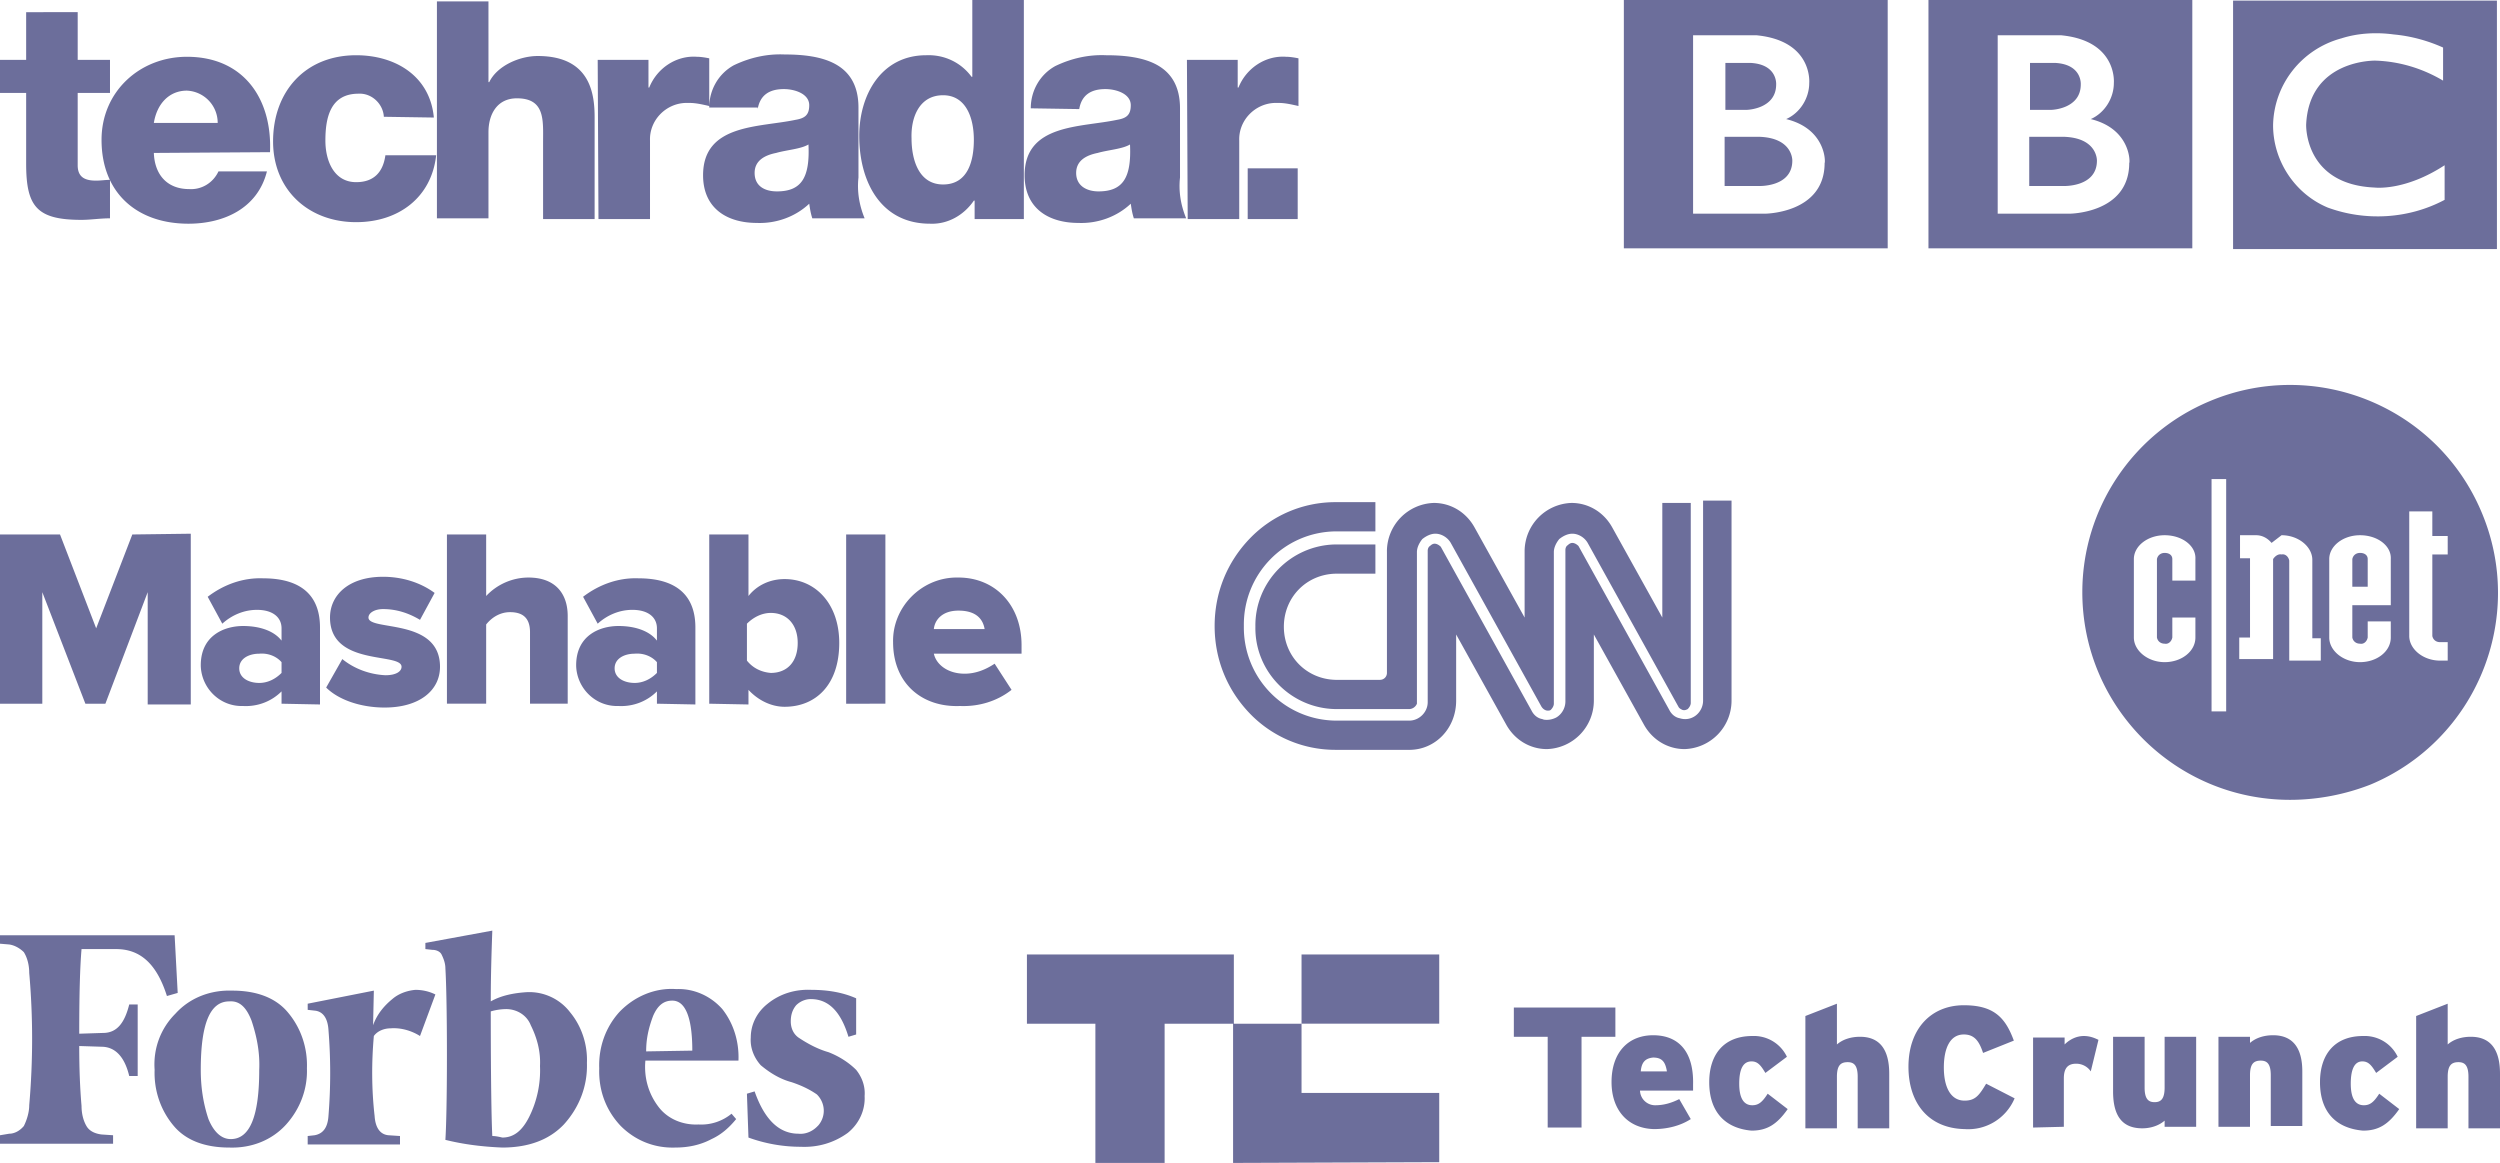 <svg xmlns="http://www.w3.org/2000/svg" viewBox="0 0 325 151.2" xmlns:v="https://vecta.io/nano"><path d="M160.3 151.182v-18.1h8.9v9h17.9v9l-26.8.1h0zm-17.9 0v-18.1h-8.9v-9h26.9v9h-9v18.1h-9zm132.3-9.3v-7.1h4.1v6.6c0 1.5.5 1.9 1.3 1.9s1.3-.4 1.3-1.9h0v-6.6h4.1v11.7h-4.1v-.8c-.8.7-1.9 1-2.9 1-2.6 0-3.8-1.6-3.8-4.8h0zm-26.6-3.2c0-5 3-8 7.2-8 3.9 0 5.4 1.6 6.5 4.6l-4 1.6c-.5-1.5-1.1-2.4-2.5-2.4-1.8 0-2.6 1.8-2.6 4.3 0 2.4.8 4.3 2.7 4.3 1.4 0 1.9-.7 2.8-2.2l3.7 1.9c-1.1 2.6-3.7 4.2-6.5 4-4.8-.1-7.3-3.5-7.3-8.1h0zm-38.6 2c0-4 2.3-6.1 5.4-6.1 3.3 0 5.3 2.1 5.2 6.4v.8h-6.9a1.97 1.97 0 0 0 1.9 1.9h.1c1.1 0 2.1-.3 3.1-.8l1.5 2.6c-1.4.9-3.1 1.3-4.8 1.3-3.5-.1-5.5-2.6-5.5-6.1zm3.8-1.4h3.4c-.2-1.2-.6-1.8-1.8-1.8-1 .1-1.5.6-1.6 1.8zm88.3 1.4c0-3.6 1.9-6 5.6-6a4.75 4.75 0 0 1 4.5 2.7l-2.8 2.1c-.6-1-1-1.5-1.8-1.5-1 0-1.5 1-1.5 2.9s.6 2.8 1.7 2.8c.8 0 1.3-.4 2-1.5l2.6 2c-1.4 2-2.7 2.8-4.7 2.8-3.5-.3-5.6-2.4-5.6-6.3h0zm-79.4 0c0-3.6 1.9-6 5.6-6a4.75 4.75 0 0 1 4.5 2.7l-2.8 2.1c-.6-1-1-1.5-1.8-1.5-1.1 0-1.6 1-1.6 2.9s.6 2.8 1.7 2.8c.8 0 1.3-.4 2-1.5l2.6 2c-1.4 2-2.7 2.8-4.7 2.8-3.4-.3-5.5-2.4-5.5-6.3h0zm98.7 5.9v-6.6c0-1.5-.5-1.9-1.3-1.9-.9 0-1.4.4-1.4 1.9v6.7h-4.1v-14.6l4.1-1.6v5.3c.8-.7 1.9-1 3-1 2.6 0 3.8 1.7 3.8 4.8v7.1h-4.1v-.1zm-79.4 0v-6.6c0-1.5-.5-1.9-1.3-1.9-.9 0-1.4.4-1.4 1.9v6.7h-4.1v-14.6l4.1-1.6v5.3c.8-.7 1.9-1 3-1 2.6 0 3.8 1.7 3.8 4.8v7.1h-4.1v-.1zm22.8 0v-11.7h4.1v.9c.7-.7 1.6-1.1 2.5-1.1.7 0 1.3.2 1.9.5l-1 4.1c-.4-.6-1.1-1-1.9-1-1 0-1.6.5-1.6 1.9v6.3l-4 .1zm-63.1 0v-11.8h-4.4v-3.8H210v3.8h-4.4v11.8h-4.4zm94-.2v-6.6c0-1.5-.5-1.9-1.3-1.9-.9 0-1.4.4-1.4 1.9v6.7h-4.1v-11.7h4.1v.8c.8-.7 1.9-1 3-1 2.6 0 3.8 1.7 3.8 4.7v7.1h-4.1zm-126-13.3v-9h17.9v9h-17.9zm-105.4-2.9c0-3.3.1-6.4.2-9.2l-8.7 1.6v.8l.9.1c.5 0 1 .2 1.2.6.3.6.5 1.2.5 1.8.1 1.6.2 5.4.2 11.3 0 5.8-.1 9.5-.2 11 2.4.6 4.9.9 7.4 1 3.4 0 6.1-1 8-3 2-2.2 3.1-5 3-8 .1-2.4-.7-4.8-2.2-6.6-1.3-1.7-3.4-2.7-5.6-2.6-1.6.1-3.3.4-4.7 1.2zm.2 17.5c-.1-1.8-.2-7.3-.2-16.2a7.47 7.47 0 0 1 2-.3c1.4 0 2.7.8 3.2 2.1.8 1.6 1.3 3.4 1.2 5.3.1 2.3-.4 4.6-1.4 6.6-.9 1.8-2 2.7-3.5 2.7-.4-.1-.9-.2-1.3-.2zm-41.3-26.1H0v1.1l1.2.1c.7.1 1.4.5 1.9 1 .5.8.7 1.8.7 2.7.5 5.7.5 11.4 0 17.2 0 .9-.3 1.9-.7 2.7-.5.6-1.2 1-1.9 1l-1.2.2v1.1h14.7v-1.1l-1.5-.1c-.8-.1-1.5-.4-1.9-1-.5-.8-.7-1.8-.7-2.7-.2-2.3-.3-4.9-.3-7.8l3.1.1c1.6.1 2.8 1.3 3.4 3.8h1.1v-9.3h-1.1c-.6 2.4-1.6 3.7-3.4 3.7l-3.1.1c0-5.1.1-8.7.3-11h4.5c3.2 0 5.3 2 6.6 6.1l1.4-.4-.4-7.5zm-2.6 17.5c-.1 2.7.8 5.3 2.5 7.3 1.6 1.9 4.1 2.8 7.2 2.8 2.8.1 5.5-.9 7.4-3 1.8-2 2.8-4.6 2.7-7.3.1-2.7-.8-5.3-2.5-7.3-1.6-1.9-4.1-2.8-7.2-2.8-2.8-.1-5.5.9-7.4 3-1.9 1.9-2.9 4.5-2.7 7.3h0zm12.6-6.4c.7 2.1 1.1 4.2 1 6.4 0 6-1.2 9-3.7 9-1.2 0-2.2-.9-2.9-2.6-.7-2.1-1-4.2-1-6.4 0-6 1.2-8.9 3.7-8.9 1.3-.1 2.2.7 2.9 2.5zm48 13.7c1.9 1.9 4.4 2.9 7.1 2.8 1.6 0 3.2-.3 4.7-1.1 1.3-.6 2.3-1.5 3.2-2.6l-.6-.7a6.2 6.2 0 0 1-4.3 1.4c-2 .1-4-.7-5.2-2.3-1.3-1.7-1.9-3.8-1.7-6H96c.1-2.4-.6-4.8-2.1-6.7-1.5-1.7-3.7-2.7-6-2.6-2.8-.2-5.5 1-7.4 3-1.8 2-2.7 4.6-2.6 7.3-.1 2.9.9 5.5 2.8 7.5zm4.2-14.3c.6-1.4 1.4-2 2.5-2 1.7 0 2.6 2.2 2.6 6.5l-6 .1c0-1.6.3-3 .9-4.6h0zm26.4-2.3c-1.8-.8-3.8-1.1-5.8-1.1-2.1-.1-4.1.5-5.7 1.8-1.4 1.1-2.2 2.7-2.2 4.4-.1 1.3.4 2.6 1.3 3.6 1.2 1 2.5 1.8 4 2.2 1.2.4 2.3.9 3.3 1.6 1.1 1.1 1.2 2.8.2 4l-.2.2c-.6.6-1.5 1-2.4.9-2.5 0-4.4-1.8-5.7-5.5l-1 .3.2 5.7a19.89 19.89 0 0 0 6.8 1.2c2.2.1 4.3-.5 6.1-1.8 1.5-1.2 2.3-3 2.2-4.8.1-1.2-.3-2.4-1.1-3.4-1-1-2.3-1.8-3.6-2.3-1.4-.4-2.7-1.1-3.9-1.9-.7-.5-1-1.3-1-2.1s.2-1.5.7-2.1c.5-.5 1.2-.8 1.9-.8 2.3 0 3.9 1.6 4.9 4.9l1-.3v-4.7zm-54.7-.5c-.8-.4-1.7-.6-2.6-.6-1.1.1-2.2.5-3 1.2-1.1.9-2 2-2.5 3.4l.1-4.5-8.6 1.7v.8l.9.1c1.1.1 1.7 1 1.8 2.5a69.8 69.8 0 0 1 0 11.2c-.1 1.5-.7 2.3-1.8 2.5l-.9.1v1.1h12v-1.1l-1.5-.1c-1.1-.1-1.7-1-1.8-2.5-.4-3.5-.4-7-.1-10.4.5-.7 1.4-1 2.2-1 1.3-.1 2.7.3 3.8 1l2-5.4zm216-108.4c0 3.5-4.4 3.3-4.4 3.3h-4.4v-6.4h4.4c4.5.1 4.4 3.1 4.4 3.1m-8.7-12.7h3.3c3.5.2 3.3 2.8 3.3 2.8 0 3.2-3.8 3.3-3.8 3.3h-2.8v-6.1zm7.9 7.3c1.8-.8 3-2.7 3-4.7 0 0 .5-5.5-6.9-6.2h-8.2v23.2h9.3s7.8 0 7.8-6.6c.1.1.3-4.4-5-5.7m-21.1-15.5H285v32.3h-34.3v-32.3zm-17.7 20.9c0 3.5-4.4 3.3-4.4 3.3h-4.4v-6.4h4.4c4.5.1 4.4 3.1 4.4 3.1m-8.7-12.7h3.3c3.5.2 3.3 2.8 3.3 2.8 0 3.2-3.8 3.3-3.8 3.3h-2.8v-6.1zm7.9 7.3c1.8-.8 3-2.7 3-4.7 0 0 .5-5.5-6.9-6.2h-8.2v23.2h9.3s7.8 0 7.8-6.6c.1.1.3-4.4-5-5.7m-21.1-15.5h34.3v32.3h-34.3v-32.3zm106.5 6.2v4.3c-2.7-1.6-5.7-2.5-8.8-2.6 0 0-8.6-.2-9 8.3 0 0-.3 7.8 8.9 8.2 0 0 3.9.5 9.1-2.9v4.5c-4.7 2.5-10.3 2.8-15.2 1-4.3-1.8-7.1-6.1-7.1-10.7.1-5.3 3.7-9.9 8.9-11.3 2.2-.7 4.6-.8 6.8-.5 2.2.2 4.4.8 6.4 1.7m-27.3 26.2h34.3V.082h-34.3v32.3zm-276-24.6h-4.2v-6.2H3.4v6.2H0v4.3h3.4v9.2c0 5.6 1.4 7.3 7.2 7.3 1.2 0 2.4-.2 3.7-.2v-5c-.6 0-1.2.1-1.8.1-1.4 0-2.4-.4-2.4-2v-9.4h4.2v-4.3h0zm5.7 8.2c.4-2.5 2-4.2 4.3-4.2a4.19 4.19 0 0 1 4 4.2H20zm15.1 3.8c.3-6.9-3.4-12.4-10.8-12.4-6.1 0-11.1 4.5-11.1 10.8 0 6.9 4.6 10.9 11.3 10.9 4.6 0 9-2 10.2-6.8h-6.3c-.7 1.5-2.2 2.4-3.8 2.3-2.9 0-4.5-1.9-4.6-4.7l15.1-.1zm21.3-4.5c-.5-5.4-5-8.1-10.1-8.1-6.6 0-10.8 4.7-10.8 11.2 0 6.3 4.6 10.5 10.8 10.5 5.5 0 9.8-3.2 10.4-8.7h-6.6c-.3 2.2-1.5 3.5-3.8 3.5-2.9 0-4-2.8-4-5.4 0-2.9.6-6.1 4.3-6.1 1.7-.1 3.2 1.3 3.3 3l6.5.1zm.4 13.1h6.7v-11.2c0-2.3 1.1-4.4 3.7-4.4 3.7 0 3.4 2.9 3.4 5.7v10h6.7v-13.2c0-3-.5-8-7.4-8-2.4 0-5.3 1.3-6.3 3.4h-.1V.182h-6.7v28.2zm21 .1h6.7v-10.2c-.1-2.6 2-4.8 4.6-4.9h.5c.9 0 1.7.2 2.6.4v-6.2c-.5-.1-1.1-.2-1.6-.2-2.7-.2-5.2 1.5-6.2 4h-.1v-3.6h-6.6l.1 20.7h0zm20.3-6c0-1.6 1.3-2.3 2.8-2.6 1.4-.4 3.2-.5 4.2-1.1.2 4.3-.9 6.1-4.1 6.1-1.6 0-2.9-.7-2.9-2.4zm.4-8.3c.3-1.8 1.5-2.6 3.4-2.6 1.4 0 3.3.6 3.3 2.1 0 1.3-.6 1.7-1.8 1.9-4.7 1-12 .5-12 7.2 0 4.3 3.1 6.2 7 6.2 2.5.1 5-.8 6.8-2.5.1.7.2 1.3.4 1.9h6.8c-.7-1.7-1-3.5-.8-5.3v-9.1c0-5.8-4.7-6.9-9.6-6.9-2.3-.1-4.5.4-6.6 1.4-2 1.1-3.2 3.2-3.2 5.5h6.3v.2zm24.1-1.8c2.9 0 4 2.8 4 5.8 0 2.6-.7 5.8-4 5.8-3.1 0-4.1-3.1-4.1-6-.1-2.7 1-5.6 4.1-5.6zm10.5-12.4h-6.7v10h-.1c-1.4-1.9-3.6-2.9-5.9-2.8-5.8 0-8.7 5.1-8.7 10.5 0 5.8 2.7 11.4 9.2 11.4 2.3.1 4.4-1.1 5.7-3h.1v2.4h6.4v-28.5h0zm6.8 22.5c0-1.6 1.3-2.3 2.8-2.6 1.4-.4 3.2-.5 4.2-1.1.2 4.3-.9 6.1-4.1 6.1-1.5 0-2.9-.7-2.9-2.4zm.4-8.3c.3-1.8 1.5-2.6 3.4-2.6 1.4 0 3.3.6 3.3 2.1 0 1.3-.6 1.7-1.8 1.9-4.7 1-12 .5-12 7.2 0 4.3 3.1 6.2 7 6.2 2.5.1 5-.8 6.8-2.5.1.7.2 1.3.4 1.9h6.8c-.7-1.7-1-3.5-.8-5.3v-9c0-5.8-4.7-6.9-9.6-6.9-2.3-.1-4.5.4-6.6 1.4-2 1.1-3.2 3.2-3.2 5.5l6.3.1zm14.1 14.3h6.7v-10.2c-.1-2.6 2-4.8 4.6-4.9h.5c.9 0 1.7.2 2.6.4v-6.2c-.5-.1-1.1-.2-1.6-.2-2.7-.2-5.2 1.5-6.2 4h-.1v-3.6h-6.6l.1 20.7h0zm7.8 0h6.5v-6.6h-6.5v6.6zm-145 41l-4.7 12.2-4.7-12.2H-.1v22h5.6v-14.5l5.6 14.5h2.6l5.5-14.5v14.6h5.6v-22.2l-7.6.1h0zm19.4 18v-1.4c-.7-.8-1.8-1.2-2.9-1.1-1.3 0-2.6.6-2.6 1.9s1.3 1.9 2.6 1.9c1.1 0 2.1-.5 2.9-1.3h0zm0 4v-1.6c-1.3 1.3-3.1 2-5 1.9-3 .1-5.4-2.3-5.5-5.2v-.1c0-3.9 3.1-5.1 5.5-5.1 2.1 0 4 .6 5 1.9v-1.6c0-1.4-1.1-2.4-3.2-2.4-1.7 0-3.3.7-4.5 1.8l-1.9-3.5c2.1-1.6 4.6-2.5 7.2-2.4 3.9 0 7.4 1.4 7.4 6.4v10l-5-.1zm5.8-2.1l2.1-3.7c1.6 1.3 3.6 2 5.6 2.1 1.4 0 2.1-.5 2.1-1.1 0-1.9-9.3 0-9.3-6.4 0-2.9 2.4-5.3 6.9-5.3 2.4 0 4.8.7 6.7 2.1l-1.9 3.5c-1.5-.9-3.1-1.4-4.8-1.4-1.1 0-1.9.5-1.9 1.1 0 1.8 9.3 0 9.3 6.4 0 3.1-2.7 5.3-7.2 5.3-3.1 0-6-1-7.6-2.6m26.5 2.1v-9.3c0-1.9-1-2.6-2.6-2.6-1.2 0-2.3.6-3.1 1.6v10.3h-5.1v-22h5.1v8c1.4-1.5 3.4-2.4 5.5-2.4 3.5 0 5.1 2.1 5.1 5v11.4h-4.9zm16.5-4v-1.4c-.7-.8-1.8-1.2-2.9-1.1-1.3 0-2.6.6-2.6 1.9s1.3 1.9 2.6 1.9c1.1 0 2.1-.5 2.9-1.3h0zm0 4v-1.6c-1.3 1.3-3.1 2-5 1.9-3 .1-5.4-2.3-5.5-5.2v-.1c0-3.9 3.1-5.1 5.5-5.1 2.1 0 4 .6 5 1.9v-1.6c0-1.4-1.1-2.4-3.2-2.4-1.7 0-3.3.7-4.5 1.8l-1.9-3.5c2.1-1.6 4.6-2.5 7.2-2.4 3.9 0 7.4 1.4 7.4 6.4v10l-5-.1zm14.8-4c2.1 0 3.5-1.4 3.5-3.9 0-2.4-1.4-3.9-3.5-3.9-1.2 0-2.3.6-3.1 1.4v4.8c.8 1 1.9 1.5 3.1 1.6zm-8 4v-22h5.1v8c1.1-1.4 2.8-2.2 4.7-2.2 4 0 7.1 3.2 7.1 8.3 0 5.5-3.1 8.3-7.1 8.3-1.8 0-3.5-.9-4.7-2.2v1.9l-5.1-.1zm17.8-22h5.1v22H110v-22zm14.6 9.9c-2.2 0-3.1 1.3-3.2 2.4h6.6c-.2-1.2-1-2.4-3.4-2.4m-8.5 4.1c-.1-4.5 3.6-8.3 8.1-8.4h.4c4.7 0 8.2 3.5 8.2 8.8v1.1h-11.4c.3 1.4 1.8 2.6 4 2.6 1.4 0 2.7-.5 3.9-1.3l2.2 3.4c-1.9 1.5-4.3 2.2-6.7 2.1-4.9.2-8.7-2.9-8.7-8.3m67.1 14h-9.6c-4.2 0-8.2-1.7-11.1-4.7-3-3.1-4.6-7.1-4.6-11.4s1.6-8.3 4.6-11.4c2.9-3 6.9-4.7 11.1-4.7h5.2v3.8h-5.2c-6.7.1-12 5.6-11.9 12.3-.1 6.7 5.2 12.2 11.9 12.3h9.6c1.3 0 2.4-1.1 2.4-2.4v-19.7c0-.2.1-.5.3-.6.2-.2.4-.3.6-.3.3 0 .6.2.8.4l11.8 21.3c.3.6.8 1 1.4 1.1.2.1.4.1.6.1.4 0 .8-.1 1.2-.3.7-.4 1.2-1.2 1.2-2.1v-19.7c0-.2.1-.5.3-.6.2-.2.4-.3.6-.3.3 0 .6.2.8.4l11.8 21.3c.3.6.8 1 1.4 1.1a2.25 2.25 0 0 0 1.8-.2c.7-.4 1.2-1.2 1.2-2.1v-26h3.7v26a6.3 6.3 0 0 1-6.1 6.3c-2.2 0-4.2-1.2-5.3-3.2l-6.5-11.7v8.6a6.3 6.3 0 0 1-6.1 6.3c-2.2 0-4.2-1.2-5.3-3.2l-6.5-11.7v8.6c0 3.6-2.7 6.4-6.1 6.4zm0-5.3h-9.6c-5.8-.1-10.5-4.9-10.4-10.7-.1-5.8 4.6-10.6 10.4-10.7h5.2v3.8h-5.2c-3.8.1-6.7 3.1-6.7 6.9s2.9 6.8 6.7 6.9h5.8c.5 0 .9-.4.9-.9v-15.8a6.3 6.3 0 0 1 6.1-6.3h0c2.2 0 4.2 1.2 5.3 3.2l6.5 11.7v-8.6a6.3 6.3 0 0 1 6.1-6.3h0c2.2 0 4.2 1.2 5.3 3.2l6.5 11.7v-14.9h3.7v26c0 .3-.2.6-.4.8-.2.1-.4.2-.7.1-.2-.1-.4-.2-.5-.4l-11.8-21.3c-.4-.7-1.2-1.2-2-1.2-.6 0-1.2.3-1.7.7-.4.5-.7 1.1-.7 1.7v19.7c0 .3-.2.6-.4.8-.1.1-.3.1-.4.1-.3 0-.6-.2-.8-.5l-11.8-21.3c-.4-.7-1.2-1.2-2-1.2-.6 0-1.2.3-1.7.7-.4.5-.7 1.1-.7 1.7v19.7a1.13 1.13 0 0 1-1 .7zm114.5 11.8c-14.9 0-27-12.1-27-27 0-10.8 6.5-20.6 16.5-24.8 13.7-5.8 29.6.6 35.4 14.4 5.8 13.7-.6 29.6-14.4 35.4-3.3 1.3-6.9 2-10.5 2zm-10.2-41.7v30.2h1.9v-30.2h-1.9zm19.3 7.3c-2.2 0-4 1.4-4 3.1v10.2c0 1.7 1.8 3.2 4 3.2s4-1.4 4-3.2v-2.1h-3v2.1c-.1.5-.5.9-1 .8-.5 0-.9-.3-1-.8v-4.2h5v-6c.1-1.7-1.7-3.1-4-3.1h0zm-25.4 0c-2.2 0-4 1.4-4 3.1v10.2c0 1.7 1.8 3.2 4 3.2s4-1.4 4-3.2v-2.6h-3v2.6c-.1.5-.5.9-1 .8-.5 0-.9-.3-1-.8v-10.2c.1-.5.5-.8 1-.8.6 0 1 .3 1 .8v2.8h3v-2.8c.1-1.7-1.7-3.1-4-3.1h0zm15.2 2.5c.5-.1.9.3 1 .8v13h4.1v-2.9h-1.1v-10.2c0-1.7-1.8-3.2-4-3.2l-1.3 1c-.5-.6-1.2-1-2-1h-2.1v3h1.3v10.3h-1.4v2.8h4.4v-13c.2-.3.6-.7 1.1-.6h0zm16.6-5.6v16.2c0 1.7 1.8 3.2 4 3.2h1v-2.4h-1c-.5 0-.9-.3-1-.8v-10.6h2v-2.4h-2v-3.2h-3 0zm-5.4 9.8h-2v-3.6c.1-.5.5-.8 1-.8.6 0 1 .3 1 .8v3.6h0z" fill="#6c6e9b"/></svg>